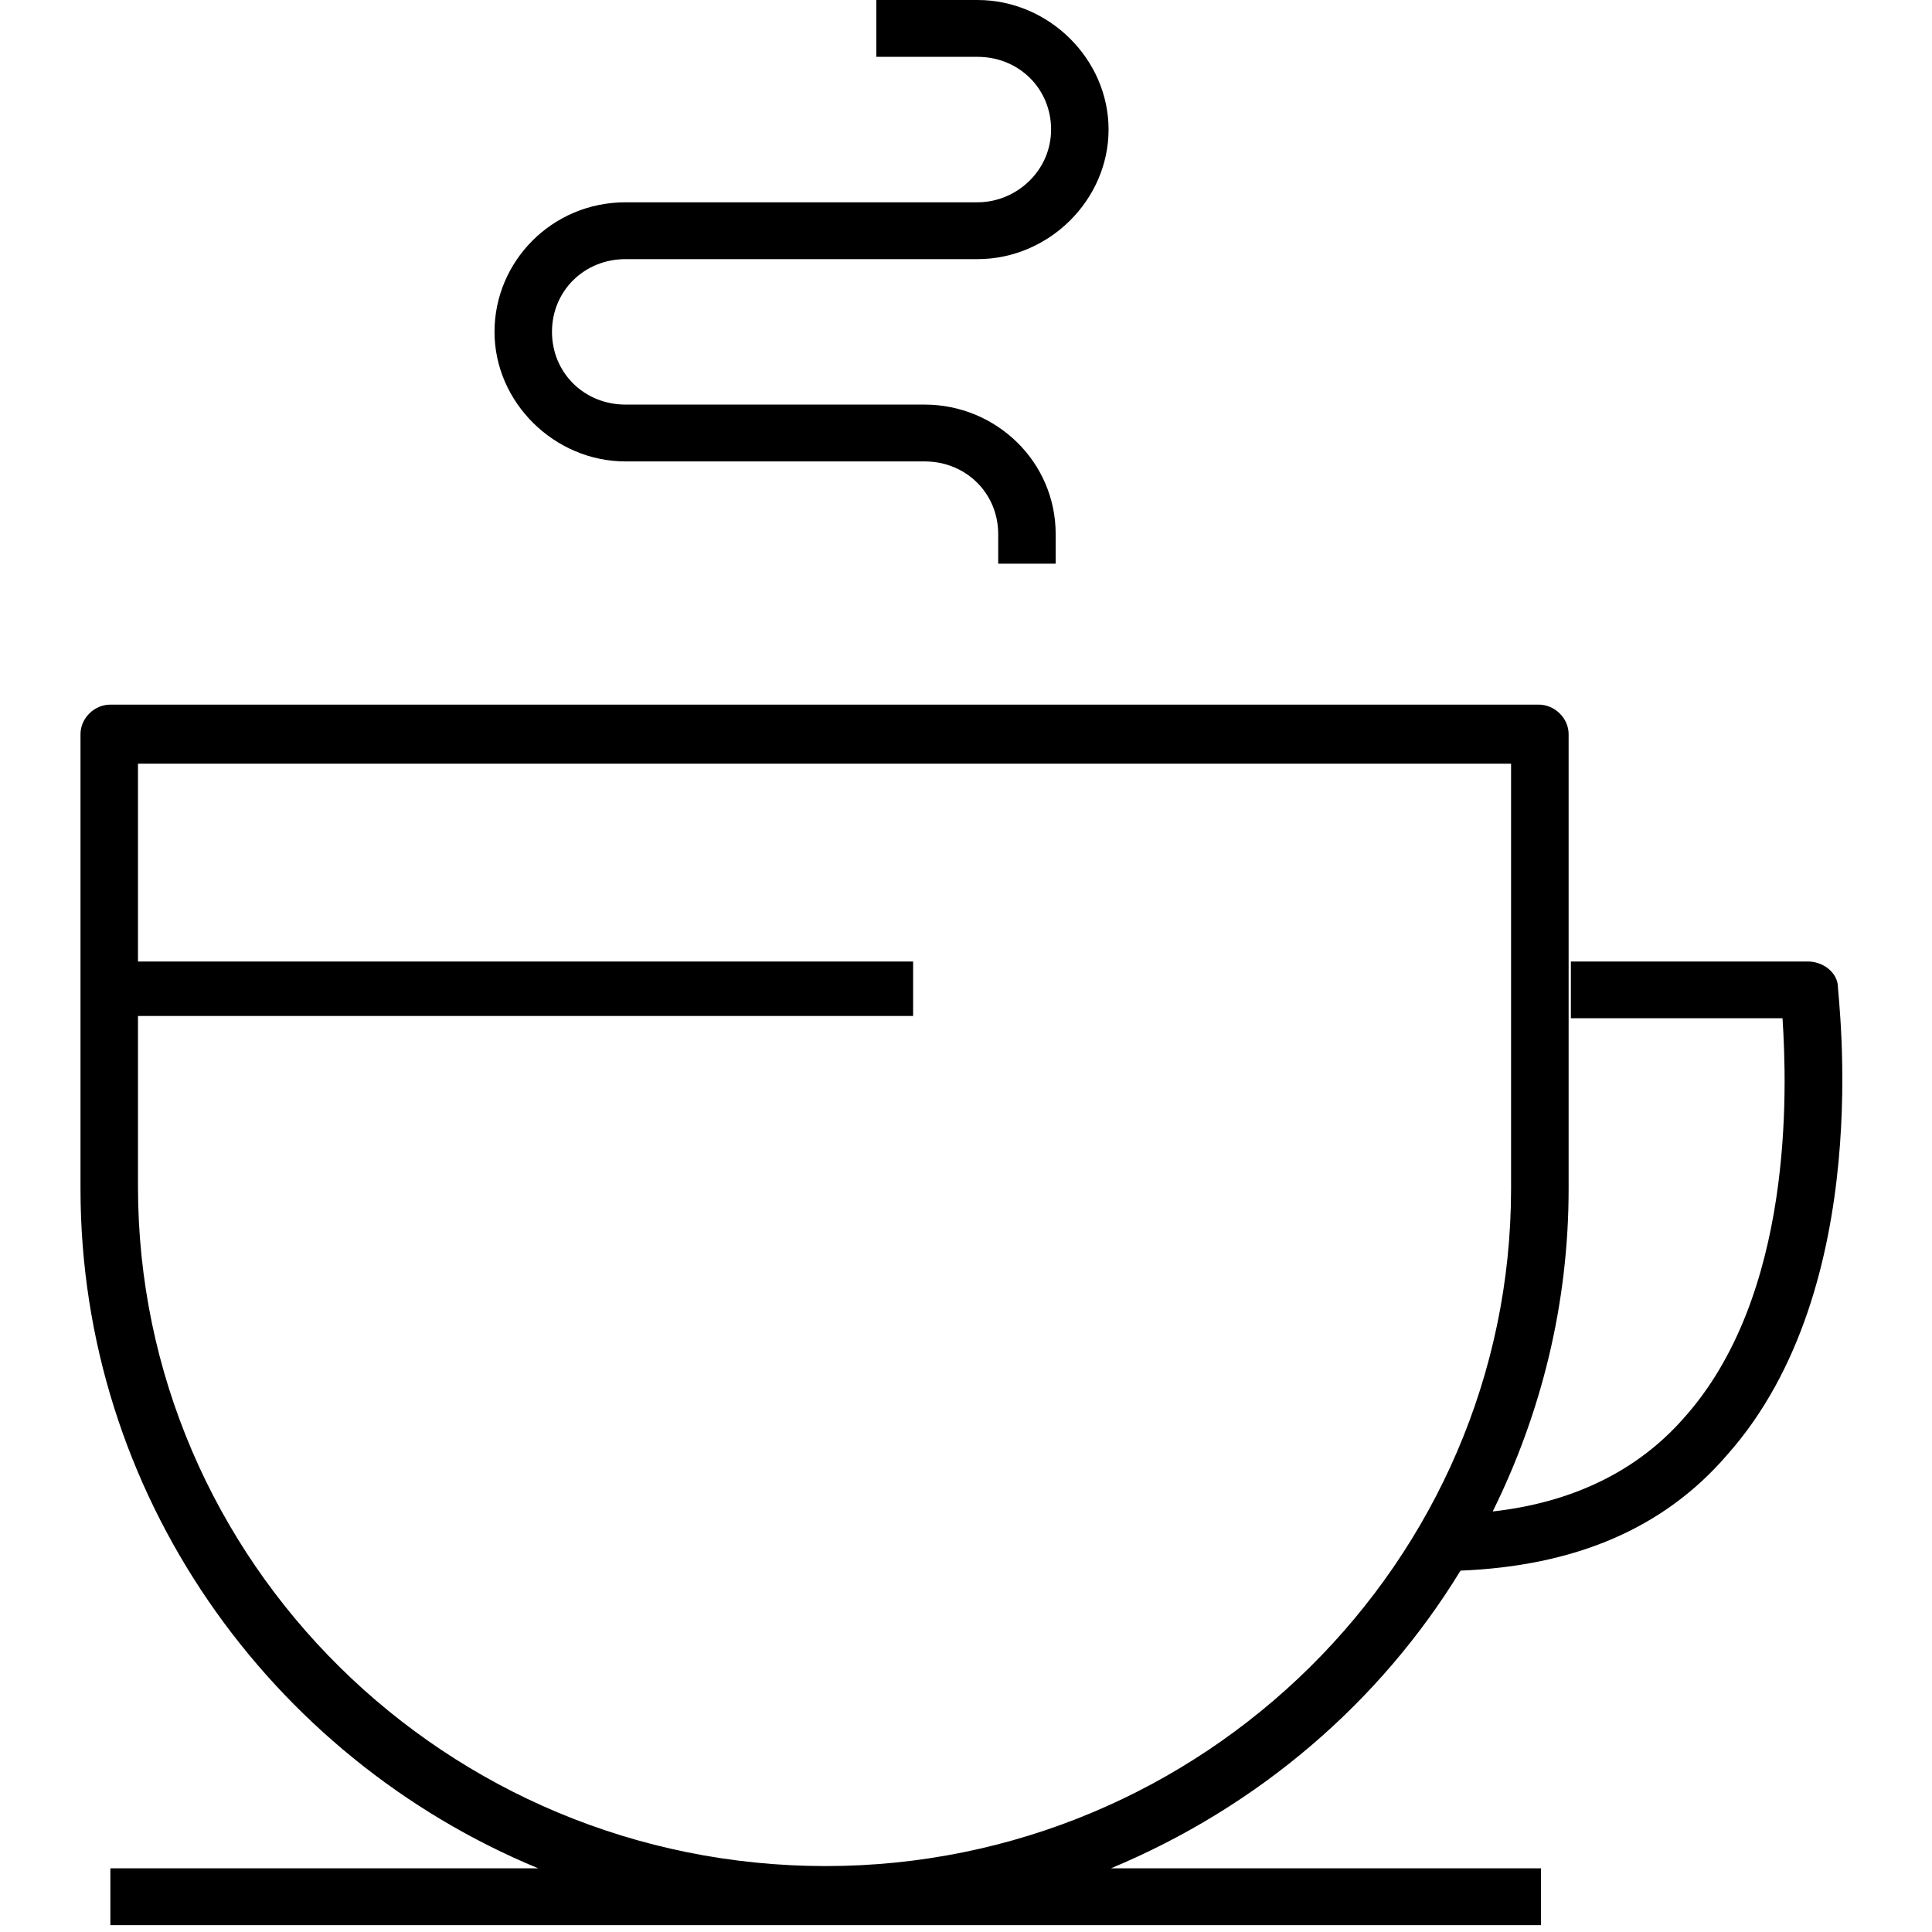 <?xml version="1.0" encoding="UTF-8"?>
<svg width="24px" height="24px" viewBox="0 0 24 24" version="1.1" xmlns="http://www.w3.org/2000/svg" xmlns:xlink="http://www.w3.org/1999/xlink">
    <!-- Generator: Sketch 54.1 (76490) - https://sketchapp.com -->
    <title>atomes/icones/metier/tea</title>
    <desc>Created with Sketch.</desc>
    <g id="atomes/icones/metier/tea" stroke="none" stroke-width="1" fill="none" fill-rule="evenodd">
        <path d="M18.143,19.511 C19.543,19.454 20.657,19.002 21.457,18.071 C23.314,15.981 22.829,12.395 22.829,12.226 C22.8,12.056 22.629,11.944 22.457,11.944 L19.514,11.944 L19.514,12.649 L22.143,12.649 C22.2,13.525 22.286,16.094 20.914,17.619 C20.343,18.268 19.543,18.664 18.543,18.776 C19.143,17.562 19.486,16.207 19.486,14.767 L19.486,9.12 C19.486,8.922 19.314,8.753 19.114,8.753 L1.371,8.753 C1.171,8.753 1,8.922 1,9.12 L1,14.767 C1,18.551 3.343,21.826 6.686,23.209 L1.371,23.209 L1.371,23.915 L19.143,23.915 L19.143,23.209 L13.8,23.209 C15.629,22.447 17.143,21.148 18.143,19.511 Z M10.257,23.181 C5.543,23.181 1.714,19.398 1.714,14.739 L1.714,12.621 L11.343,12.621 L11.343,11.944 L1.714,11.944 L1.714,9.487 L18.771,9.487 L18.771,14.767 C18.771,19.398 14.943,23.181 10.257,23.181 Z" id="Shape" fill="#000000" fill-rule="nonzero"></path>
        <path d="M12.143,2.513 L7.771,2.513 C6.857,2.513 6.143,3.247 6.143,4.122 C6.143,4.998 6.886,5.732 7.771,5.732 L11.486,5.732 C12,5.732 12.4,6.127 12.4,6.635 L12.4,7.002 L13.114,7.002 L13.114,6.635 C13.114,5.732 12.371,5.026 11.486,5.026 L7.771,5.026 C7.257,5.026 6.857,4.631 6.857,4.122 C6.857,3.614 7.257,3.219 7.771,3.219 L12.143,3.219 C13.029,3.219 13.771,2.485 13.771,1.609 C13.771,0.734 13.029,-1.77635684e-15 12.143,-1.77635684e-15 L10.886,-1.77635684e-15 L10.886,0.706 L12.143,0.706 C12.657,0.706 13.057,1.101 13.057,1.609 C13.057,2.118 12.629,2.513 12.143,2.513 Z" id="Path" fill="#000000" fill-rule="nonzero"></path>
    </g>
</svg>